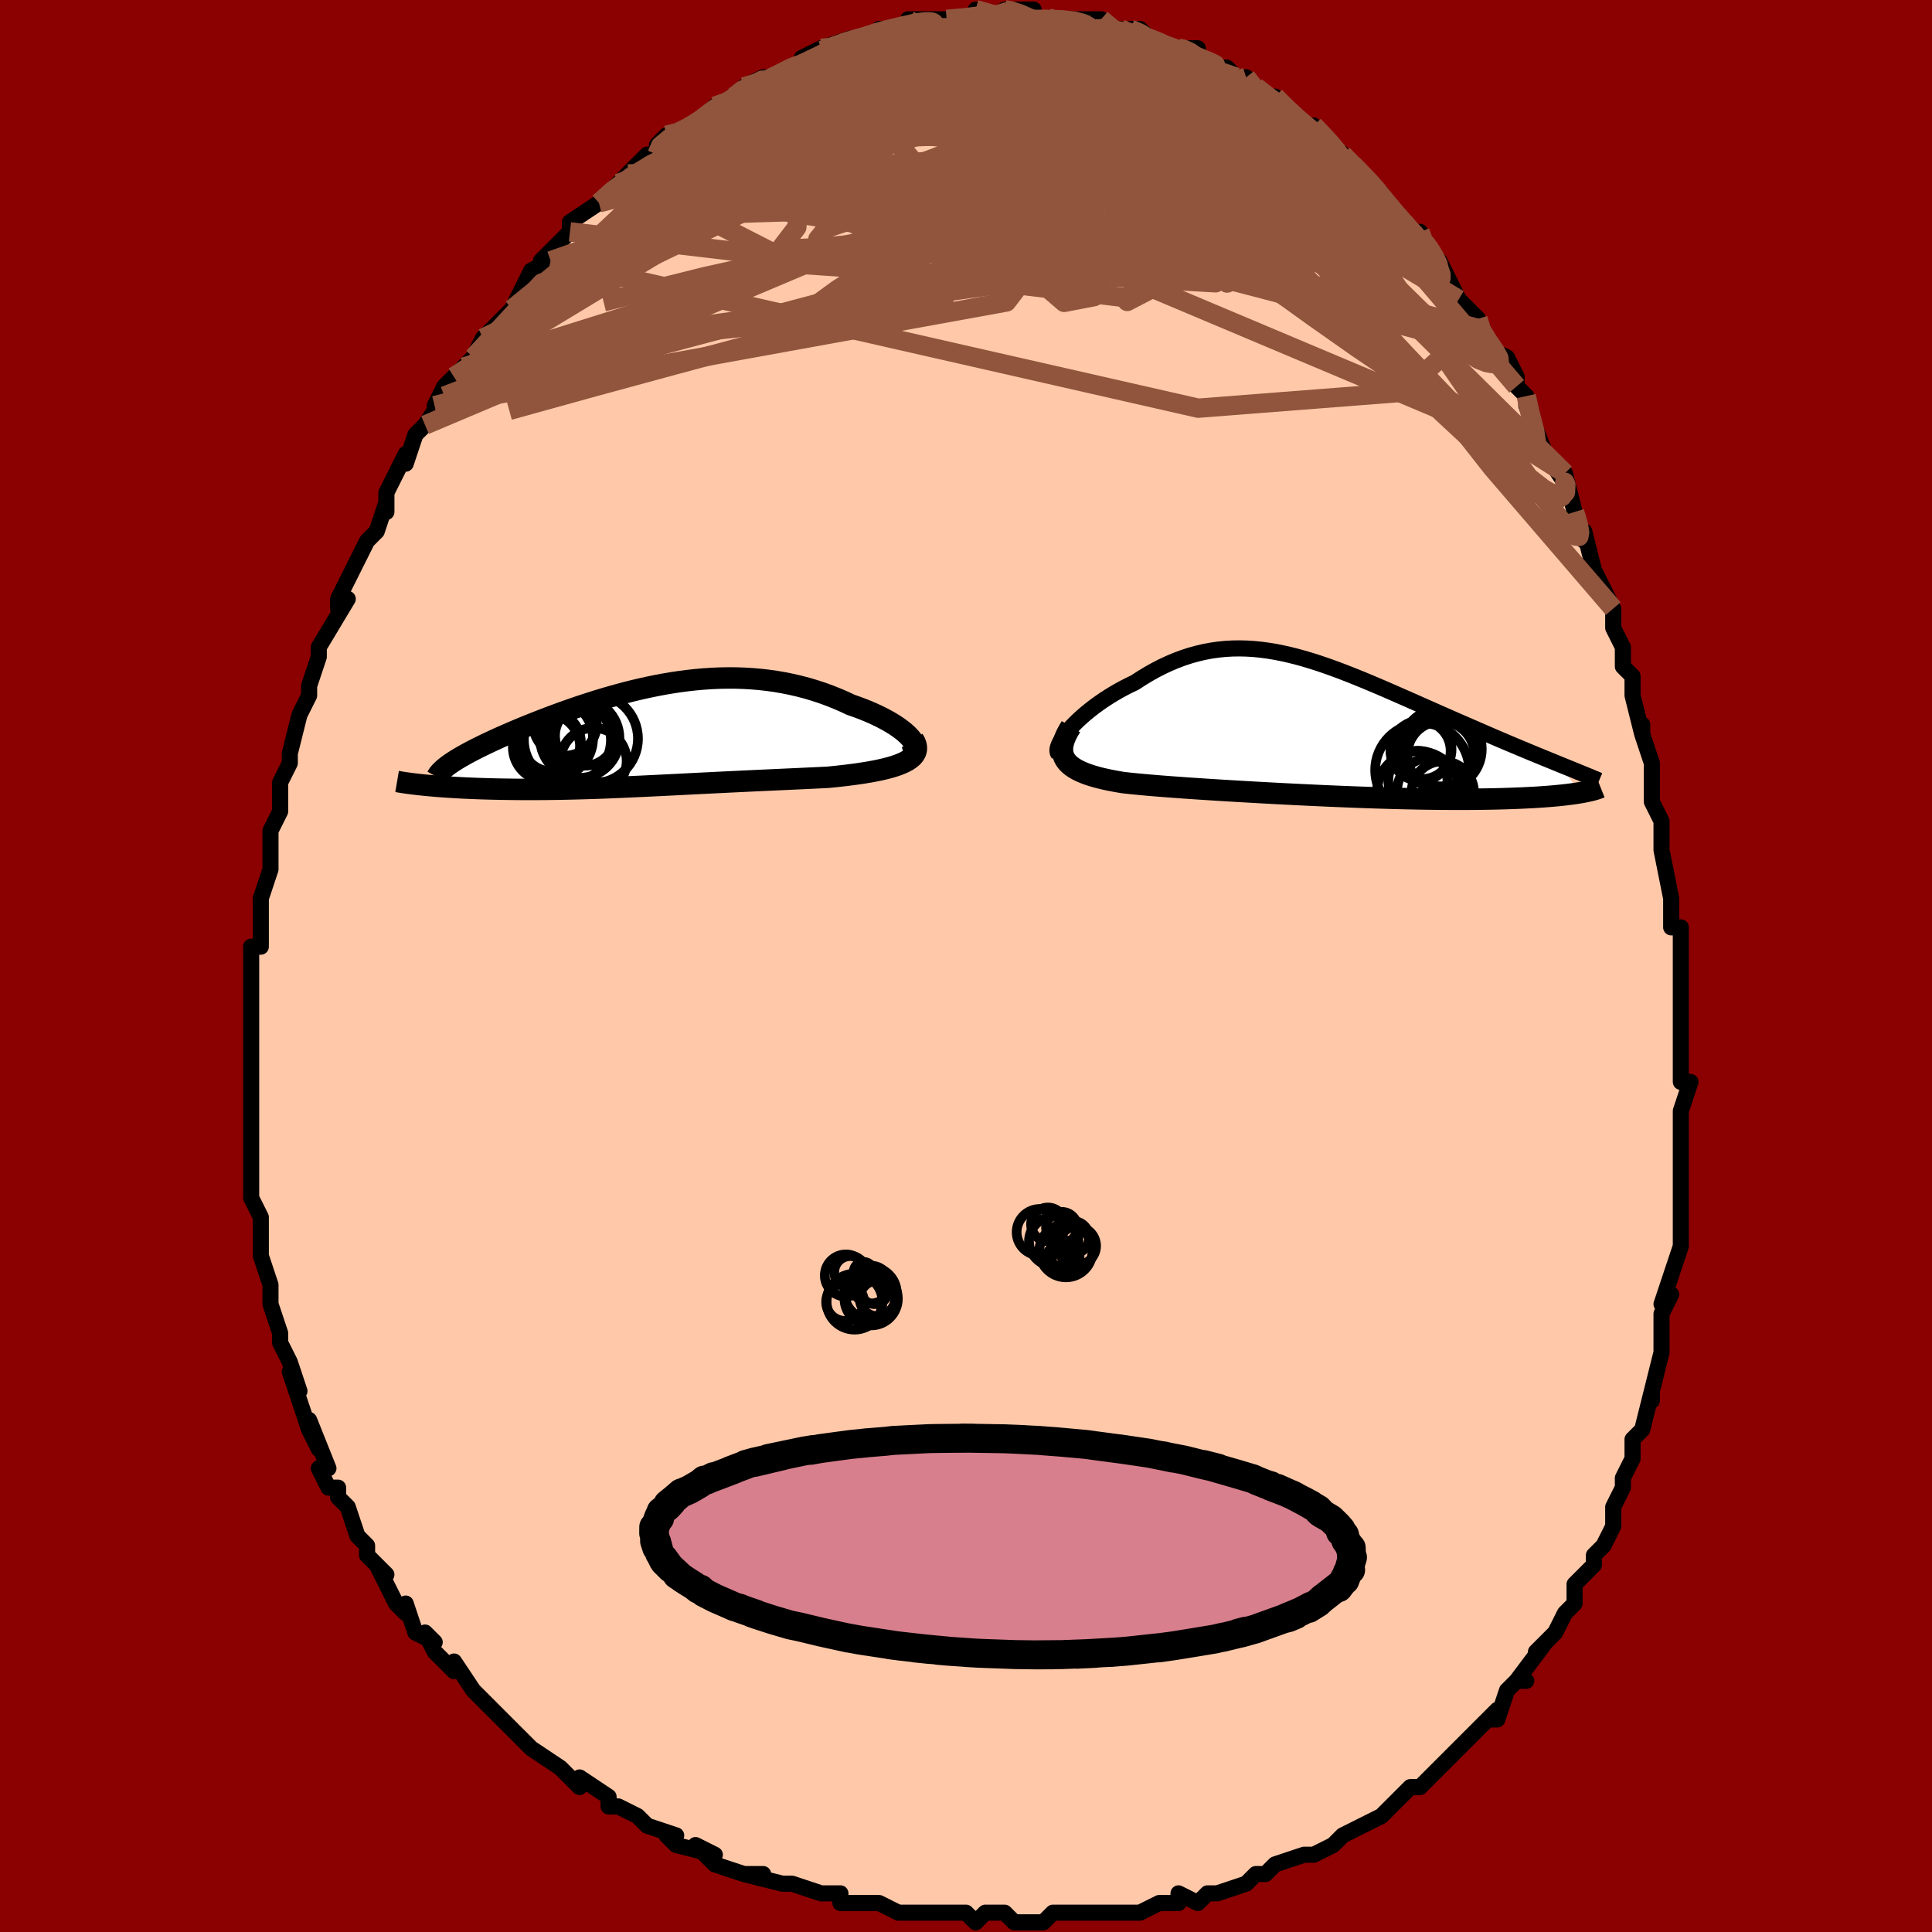 <svg viewBox="-100 -100 200 200" xmlns="http://www.w3.org/2000/svg" width="400" height="400" id="face-svg"><defs><clipPath id="leftEyeClipPath"><polyline points="27.527,0.386,27.325,0.139,27.083,-0.112,26.804,-0.367,26.488,-0.623,26.14,-0.88,25.759,-1.136,25.35,-1.39,24.912,-1.641,24.449,-1.887,23.961,-2.128,23.45,-2.364,22.919,-2.592,22.367,-2.813,21.798,-3.025,21.212,-3.229,20.486,-3.568,19.744,-3.888,18.989,-4.187,18.221,-4.466,17.443,-4.722,16.654,-4.955,15.856,-5.165,15.051,-5.352,14.24,-5.515,13.423,-5.655,12.601,-5.772,11.776,-5.865,10.948,-5.935,10.118,-5.983,9.288,-6.009,8.456,-6.013,7.625,-5.998,6.796,-5.962,5.968,-5.907,5.143,-5.834,4.321,-5.744,3.503,-5.637,2.69,-5.515,1.882,-5.379,1.08,-5.228,0.285,-5.066,-0.503,-4.892,-1.284,-4.708,-2.055,-4.514,-2.818,-4.311,-3.571,-4.101,-4.314,-3.885,-5.046,-3.663,-5.766,-3.436,-6.475,-3.206,-7.171,-2.972,-7.854,-2.736,-8.523,-2.499,-9.178,-2.261,-9.819,-2.024,-10.445,-1.786,-11.055,-1.55,-11.649,-1.316,-12.227,-1.084,-12.788,-0.855,-13.332,-0.628,-13.858,-0.405,-14.367,-0.185,-14.858,0.031,-15.331,0.243,-15.787,0.452,-16.227,0.657,-16.651,0.859,-17.06,1.058,-17.452,1.253,-17.827,1.444,-18.186,1.631,-18.528,1.815,-18.852,1.995,-19.16,2.17,-19.45,2.342,-19.723,2.51,-19.978,2.674,-20.216,2.834,-22.761,5.097,-22.395,5.131,-22.017,5.165,-21.628,5.197,-21.227,5.228,-20.816,5.258,-20.393,5.286,-19.96,5.313,-19.516,5.339,-19.062,5.363,-18.598,5.385,-18.124,5.406,-17.641,5.426,-17.149,5.443,-16.648,5.459,-16.137,5.473,-15.614,5.486,-15.078,5.497,-14.532,5.506,-13.974,5.514,-13.407,5.52,-12.829,5.524,-12.242,5.525,-11.646,5.525,-11.041,5.522,-10.428,5.517,-9.807,5.51,-9.178,5.501,-8.541,5.489,-7.897,5.475,-7.246,5.459,-6.588,5.441,-5.922,5.421,-5.251,5.399,-4.572,5.375,-3.887,5.349,-3.195,5.321,-2.497,5.292,-1.792,5.261,-1.08,5.228,-0.362,5.195,0.364,5.16,1.096,5.125,1.835,5.088,2.581,5.051,3.334,5.013,4.095,4.974,4.862,4.935,5.637,4.896,6.42,4.857,7.209,4.817,8.006,4.778,8.809,4.739,9.62,4.7,10.437,4.661,11.261,4.622,12.09,4.583,12.924,4.545,13.763,4.506,14.606,4.468,15.452,4.429,16.299,4.39,17.147,4.35,17.994,4.31,18.839,4.268,19.488,4.203,20.127,4.135,20.755,4.062,21.37,3.984,21.971,3.902,22.557,3.814,23.124,3.719,23.672,3.619,24.199,3.512,24.702,3.397,25.18,3.274,25.63,3.142,26.049,3.001,26.435,2.85,26.786,2.689"></polyline></clipPath><clipPath id="rightEyeClipPath"><polyline points="-26.234,0.111,-25.926,-0.229,-25.59,-0.574,-25.229,-0.922,-24.843,-1.272,-24.435,-1.621,-24.007,-1.968,-23.558,-2.312,-23.092,-2.65,-22.61,-2.981,-22.112,-3.304,-21.6,-3.618,-21.075,-3.921,-20.538,-4.213,-19.99,-4.493,-19.432,-4.759,-18.729,-5.216,-18.022,-5.645,-17.31,-6.044,-16.594,-6.412,-15.875,-6.748,-15.154,-7.051,-14.43,-7.321,-13.705,-7.558,-12.977,-7.761,-12.249,-7.931,-11.519,-8.068,-10.787,-8.173,-10.054,-8.245,-9.32,-8.287,-8.585,-8.298,-7.848,-8.28,-7.11,-8.234,-6.37,-8.16,-5.629,-8.061,-4.886,-7.938,-4.141,-7.791,-3.396,-7.623,-2.648,-7.434,-1.9,-7.227,-1.15,-7.002,-0.399,-6.762,0.352,-6.506,1.105,-6.238,1.858,-5.959,2.61,-5.669,3.363,-5.37,4.115,-5.065,4.865,-4.753,5.615,-4.436,6.362,-4.116,7.106,-3.793,7.847,-3.469,8.585,-3.145,9.318,-2.821,10.046,-2.499,10.767,-2.18,11.483,-1.863,12.191,-1.55,12.891,-1.242,13.581,-0.939,14.263,-0.64,14.933,-0.348,15.592,-0.061,16.239,0.22,16.873,0.495,17.496,0.765,18.11,1.029,18.715,1.287,19.31,1.54,19.895,1.787,20.47,2.027,21.033,2.263,21.584,2.492,22.124,2.715,22.652,2.932,23.167,3.143,23.669,3.348,24.158,3.548,24.634,3.742,26.626,6.649,26.319,6.698,25.995,6.746,25.653,6.793,25.293,6.838,24.916,6.881,24.521,6.923,24.107,6.963,23.676,7.001,23.226,7.037,22.759,7.071,22.273,7.104,21.769,7.134,21.247,7.161,20.708,7.187,20.149,7.21,19.57,7.232,18.971,7.252,18.352,7.27,17.712,7.285,17.051,7.298,16.37,7.308,15.669,7.315,14.948,7.32,14.207,7.322,13.446,7.32,12.667,7.316,11.869,7.309,11.053,7.299,10.221,7.286,9.372,7.27,8.507,7.251,7.628,7.229,6.735,7.204,5.83,7.177,4.913,7.147,3.985,7.114,3.048,7.079,2.102,7.042,1.15,7.002,0.192,6.961,-0.77,6.917,-1.735,6.871,-2.701,6.824,-3.667,6.776,-4.632,6.726,-5.594,6.674,-6.551,6.622,-7.502,6.568,-8.445,6.514,-9.379,6.459,-10.303,6.403,-11.214,6.346,-12.11,6.289,-12.992,6.231,-13.856,6.173,-14.702,6.113,-15.528,6.053,-16.332,5.992,-17.114,5.93,-17.87,5.867,-18.602,5.802,-19.306,5.736,-19.982,5.667,-20.629,5.596,-21.215,5.498,-21.78,5.394,-22.322,5.283,-22.839,5.166,-23.332,5.041,-23.798,4.908,-24.237,4.766,-24.647,4.614,-25.028,4.453,-25.377,4.281,-25.695,4.097,-25.979,3.902,-26.229,3.693,-26.442,3.47,-26.619,3.232"></polyline></clipPath><filter id="fuzzy"><feTurbulence id="turbulence" baseFrequency="0.05" numOctaves="3" type="noise" result="noise"></feTurbulence><feDisplacementMap in="SourceGraphic" in2="noise" scale="2"></feDisplacementMap></filter><linearGradient id="rainbowGradient" x1="0%" y1="0%" x2="100%" y2="0%"><stop offset="0%" style="stop-color: rgb(220, 208, 186);  stop-opacity: 1"></stop><stop offset="50%" style="stop-color: rgb(44, 34, 43);  stop-opacity: 1"></stop><stop offset="100%" style="stop-color: rgb(80, 68, 68);  stop-opacity: 1"></stop></linearGradient></defs><title>That&#39;s an ugly face</title><desc>CREATED BY XUAN TANG, MORE INFO AT TXSTC55.GITHUB.IO</desc><rect x="-100" y="-100" width="100%" height="100%" opacity="1" fill="rgb(139, 0, 0)"></rect><polyline id="faceContour" points="74,2,74,1,74,3,74,4,74,8,74,10,74,10,74,12,75,12,74,15,74,17,74,19,74,22,74,22,74,23,74,23,74,25,74,27,74,29,73,32,73,32,72,35,73,34,72,36,72,38,72,40,72,40,71,44,71,45,71,44,70,48,69,49,69,51,69,51,68,53,68,54,67,56,67,58,66,60,66,60,65,61,65,62,63,64,63,65,63,66,62,67,61,69,59,71,60,70,57,74,58,74,57,74,56,75,55,78,54,78,55,77,54,78,52,80,51,81,50,82,48,84,48,84,47,85,46,85,45,86,45,86,44,87,43,88,41,89,39,90,38,91,38,91,36,92,36,92,35,92,32,93,31,94,30,94,29,95,29,95,26,96,25,96,24,97,22,96,22,97,20,97,20,97,18,98,16,98,15,98,13,98,12,98,12,98,9,98,9,98,8,99,5,99,4,98,2,98,1,99,0,98,0,98,-2,98,-5,98,-4,98,-7,98,-9,97,-9,97,-13,97,-13,96,-14,96,-15,96,-15,96,-18,95,-18,95,-19,95,-23,94,-21,94,-23,94,-26,93,-28,91,-26,92,-30,91,-31,90,-30,90,-33,89,-34,88,-36,87,-37,87,-37,87,-37,86,-40,84,-40,85,-42,83,-42,83,-45,81,-46,80,-47,79,-49,77,-48,78,-48,78,-50,76,-51,75,-51,75,-53,72,-53,73,-55,71,-56,69,-55,70,-57,69,-58,66,-58,67,-59,66,-61,62,-60,63,-62,61,-62,61,-62,60,-63,59,-64,56,-65,55,-65,54,-66,54,-67,52,-66,52,-68,47,-67,50,-68,48,-69,45,-70,42,-69,44,-70,41,-71,39,-71,38,-72,35,-72,35,-72,35,-72,34,-72,33,-73,30,-73,29,-73,28,-73,27,-73,26,-74,24,-74,22,-74,21,-74,18,-74,16,-74,14,-74,13,-74,13,-74,13,-74,10,-74,10,-74,8,-74,5,-74,4,-74,2,-74,1,-74,-2,-73,-2,-73,-4,-73,-5,-73,-7,-73,-5,-73,-7,-72,-10,-72,-12,-72,-13,-72,-14,-71,-16,-71,-16,-71,-19,-71,-19,-70,-21,-70,-22,-69,-26,-69,-26,-68,-28,-68,-28,-68,-29,-67,-32,-67,-32,-67,-33,-64,-38,-65,-37,-65,-38,-63,-42,-64,-40,-62,-44,-62,-44,-61,-45,-60,-48,-60,-47,-60,-49,-59,-51,-59,-51,-58,-53,-58,-52,-57,-55,-56,-56,-54,-59,-55,-58,-54,-60,-53,-61,-52,-62,-51,-63,-50,-65,-49,-66,-50,-65,-47,-68,-46,-70,-46,-70,-46,-70,-45,-72,-43,-73,-44,-73,-43,-74,-41,-76,-41,-77,-38,-79,-38,-79,-36,-81,-38,-79,-37,-80,-35,-82,-33,-84,-32,-84,-32,-85,-31,-86,-30,-86,-28,-87,-27,-88,-28,-87,-26,-89,-26,-89,-24,-90,-23,-91,-23,-91,-21,-92,-20,-92,-20,-92,-16,-94,-17,-94,-15,-95,-13,-95,-15,-95,-12,-96,-11,-96,-11,-96,-8,-97,-9,-97,-7,-97,-6,-97,-6,-98,-4,-98,-3,-98,-3,-98,-2,-98,1,-98,1,-99,3,-98,4,-99,4,-99,6,-99,5,-99,7,-99,7,-98,9,-98,10,-98,12,-98,14,-98,15,-97,14,-97,16,-97,18,-96,17,-97,18,-97,20,-95,22,-95,22,-95,24,-95,24,-94,26,-93,26,-93,27,-93,28,-92,29,-92,29,-92,30,-91,31,-90,32,-90,33,-89,35,-87,35,-87,36,-87,36,-87,39,-84,39,-84,40,-83,40,-83,43,-80,43,-80,42,-81,44,-78,46,-76,46,-76,48,-74,47,-76,48,-74,49,-73,50,-71,51,-69,51,-69,53,-67,53,-67,53,-66,54,-64,56,-63,57,-61,57,-60,57,-60,58,-59,58,-58,60,-53,60,-53,62,-50,62,-50,62,-51,63,-47,63,-47,64,-44,64,-45,65,-41,66,-39,66,-39,67,-37,67,-36,67,-35,68,-33,68,-31,69,-30,69,-28,70,-24,70,-25,70,-24,71,-21,71,-21,71,-17,71,-17,72,-15,72,-14,72,-12,72,-12,73,-7,73,-6,73,-4,74,-4,74,-2,74,2,74,1" fill="#ffc9a9" stroke="black" stroke-width="1.667" stroke-linejoin="round" filter="url(#fuzzy)"></polyline><g transform="translate(36.906 -24.581)"><polyline id="rightCountour" points="-26.234,0.111,-25.926,-0.229,-25.59,-0.574,-25.229,-0.922,-24.843,-1.272,-24.435,-1.621,-24.007,-1.968,-23.558,-2.312,-23.092,-2.65,-22.61,-2.981,-22.112,-3.304,-21.6,-3.618,-21.075,-3.921,-20.538,-4.213,-19.99,-4.493,-19.432,-4.759,-18.729,-5.216,-18.022,-5.645,-17.31,-6.044,-16.594,-6.412,-15.875,-6.748,-15.154,-7.051,-14.43,-7.321,-13.705,-7.558,-12.977,-7.761,-12.249,-7.931,-11.519,-8.068,-10.787,-8.173,-10.054,-8.245,-9.32,-8.287,-8.585,-8.298,-7.848,-8.28,-7.11,-8.234,-6.37,-8.16,-5.629,-8.061,-4.886,-7.938,-4.141,-7.791,-3.396,-7.623,-2.648,-7.434,-1.9,-7.227,-1.15,-7.002,-0.399,-6.762,0.352,-6.506,1.105,-6.238,1.858,-5.959,2.61,-5.669,3.363,-5.37,4.115,-5.065,4.865,-4.753,5.615,-4.436,6.362,-4.116,7.106,-3.793,7.847,-3.469,8.585,-3.145,9.318,-2.821,10.046,-2.499,10.767,-2.18,11.483,-1.863,12.191,-1.55,12.891,-1.242,13.581,-0.939,14.263,-0.64,14.933,-0.348,15.592,-0.061,16.239,0.22,16.873,0.495,17.496,0.765,18.11,1.029,18.715,1.287,19.31,1.54,19.895,1.787,20.47,2.027,21.033,2.263,21.584,2.492,22.124,2.715,22.652,2.932,23.167,3.143,23.669,3.348,24.158,3.548,24.634,3.742,26.626,6.649,26.319,6.698,25.995,6.746,25.653,6.793,25.293,6.838,24.916,6.881,24.521,6.923,24.107,6.963,23.676,7.001,23.226,7.037,22.759,7.071,22.273,7.104,21.769,7.134,21.247,7.161,20.708,7.187,20.149,7.21,19.57,7.232,18.971,7.252,18.352,7.27,17.712,7.285,17.051,7.298,16.37,7.308,15.669,7.315,14.948,7.32,14.207,7.322,13.446,7.32,12.667,7.316,11.869,7.309,11.053,7.299,10.221,7.286,9.372,7.27,8.507,7.251,7.628,7.229,6.735,7.204,5.83,7.177,4.913,7.147,3.985,7.114,3.048,7.079,2.102,7.042,1.15,7.002,0.192,6.961,-0.77,6.917,-1.735,6.871,-2.701,6.824,-3.667,6.776,-4.632,6.726,-5.594,6.674,-6.551,6.622,-7.502,6.568,-8.445,6.514,-9.379,6.459,-10.303,6.403,-11.214,6.346,-12.11,6.289,-12.992,6.231,-13.856,6.173,-14.702,6.113,-15.528,6.053,-16.332,5.992,-17.114,5.93,-17.87,5.867,-18.602,5.802,-19.306,5.736,-19.982,5.667,-20.629,5.596,-21.215,5.498,-21.78,5.394,-22.322,5.283,-22.839,5.166,-23.332,5.041,-23.798,4.908,-24.237,4.766,-24.647,4.614,-25.028,4.453,-25.377,4.281,-25.695,4.097,-25.979,3.902,-26.229,3.693,-26.442,3.47,-26.619,3.232" fill="white" stroke="white" stroke-width="0" stroke-linejoin="round" filter="url(#fuzzy)"></polyline></g><g transform="translate(-33.126 -23.804)"><polyline id="leftCountour" points="27.527,0.386,27.325,0.139,27.083,-0.112,26.804,-0.367,26.488,-0.623,26.14,-0.88,25.759,-1.136,25.35,-1.39,24.912,-1.641,24.449,-1.887,23.961,-2.128,23.45,-2.364,22.919,-2.592,22.367,-2.813,21.798,-3.025,21.212,-3.229,20.486,-3.568,19.744,-3.888,18.989,-4.187,18.221,-4.466,17.443,-4.722,16.654,-4.955,15.856,-5.165,15.051,-5.352,14.24,-5.515,13.423,-5.655,12.601,-5.772,11.776,-5.865,10.948,-5.935,10.118,-5.983,9.288,-6.009,8.456,-6.013,7.625,-5.998,6.796,-5.962,5.968,-5.907,5.143,-5.834,4.321,-5.744,3.503,-5.637,2.69,-5.515,1.882,-5.379,1.08,-5.228,0.285,-5.066,-0.503,-4.892,-1.284,-4.708,-2.055,-4.514,-2.818,-4.311,-3.571,-4.101,-4.314,-3.885,-5.046,-3.663,-5.766,-3.436,-6.475,-3.206,-7.171,-2.972,-7.854,-2.736,-8.523,-2.499,-9.178,-2.261,-9.819,-2.024,-10.445,-1.786,-11.055,-1.55,-11.649,-1.316,-12.227,-1.084,-12.788,-0.855,-13.332,-0.628,-13.858,-0.405,-14.367,-0.185,-14.858,0.031,-15.331,0.243,-15.787,0.452,-16.227,0.657,-16.651,0.859,-17.06,1.058,-17.452,1.253,-17.827,1.444,-18.186,1.631,-18.528,1.815,-18.852,1.995,-19.16,2.17,-19.45,2.342,-19.723,2.51,-19.978,2.674,-20.216,2.834,-22.761,5.097,-22.395,5.131,-22.017,5.165,-21.628,5.197,-21.227,5.228,-20.816,5.258,-20.393,5.286,-19.96,5.313,-19.516,5.339,-19.062,5.363,-18.598,5.385,-18.124,5.406,-17.641,5.426,-17.149,5.443,-16.648,5.459,-16.137,5.473,-15.614,5.486,-15.078,5.497,-14.532,5.506,-13.974,5.514,-13.407,5.52,-12.829,5.524,-12.242,5.525,-11.646,5.525,-11.041,5.522,-10.428,5.517,-9.807,5.51,-9.178,5.501,-8.541,5.489,-7.897,5.475,-7.246,5.459,-6.588,5.441,-5.922,5.421,-5.251,5.399,-4.572,5.375,-3.887,5.349,-3.195,5.321,-2.497,5.292,-1.792,5.261,-1.08,5.228,-0.362,5.195,0.364,5.16,1.096,5.125,1.835,5.088,2.581,5.051,3.334,5.013,4.095,4.974,4.862,4.935,5.637,4.896,6.42,4.857,7.209,4.817,8.006,4.778,8.809,4.739,9.62,4.7,10.437,4.661,11.261,4.622,12.09,4.583,12.924,4.545,13.763,4.506,14.606,4.468,15.452,4.429,16.299,4.39,17.147,4.35,17.994,4.31,18.839,4.268,19.488,4.203,20.127,4.135,20.755,4.062,21.37,3.984,21.971,3.902,22.557,3.814,23.124,3.719,23.672,3.619,24.199,3.512,24.702,3.397,25.18,3.274,25.63,3.142,26.049,3.001,26.435,2.85,26.786,2.689" fill="white" stroke="white" stroke-width="0" stroke-linejoin="round" filter="url(#fuzzy)"></polyline></g><g transform="translate(36.906 -24.581)"><polyline id="rightUpper" points="-27.306,2.658,-27.4,2.516,-27.441,2.34,-27.434,2.134,-27.381,1.902,-27.285,1.646,-27.147,1.369,-26.971,1.075,-26.758,0.765,-26.512,0.443,-26.234,0.111,-25.926,-0.229,-25.59,-0.574,-25.229,-0.922,-24.843,-1.272,-24.435,-1.621,-24.007,-1.968,-23.558,-2.312,-23.092,-2.65,-22.61,-2.981,-22.112,-3.304,-21.6,-3.618,-21.075,-3.921,-20.538,-4.213,-19.99,-4.493,-19.432,-4.759,-18.729,-5.216,-18.022,-5.645,-17.31,-6.044,-16.594,-6.412,-15.875,-6.748,-15.154,-7.051,-14.43,-7.321,-13.705,-7.558,-12.977,-7.761,-12.249,-7.931,-11.519,-8.068,-10.787,-8.173,-10.054,-8.245,-9.32,-8.287,-8.585,-8.298,-7.848,-8.28,-7.11,-8.234,-6.37,-8.16,-5.629,-8.061,-4.886,-7.938,-4.141,-7.791,-3.396,-7.623,-2.648,-7.434,-1.9,-7.227,-1.15,-7.002,-0.399,-6.762,0.352,-6.506,1.105,-6.238,1.858,-5.959,2.61,-5.669,3.363,-5.37,4.115,-5.065,4.865,-4.753,5.615,-4.436,6.362,-4.116,7.106,-3.793,7.847,-3.469,8.585,-3.145,9.318,-2.821,10.046,-2.499,10.767,-2.18,11.483,-1.863,12.191,-1.55,12.891,-1.242,13.581,-0.939,14.263,-0.64,14.933,-0.348,15.592,-0.061,16.239,0.22,16.873,0.495,17.496,0.765,18.11,1.029,18.715,1.287,19.31,1.54,19.895,1.787,20.47,2.027,21.033,2.263,21.584,2.492,22.124,2.715,22.652,2.932,23.167,3.143,23.669,3.348,24.158,3.548,24.634,3.742,25.096,3.93,25.544,4.112,25.979,4.289,26.399,4.461,26.806,4.628,27.199,4.789,27.578,4.945,27.943,5.097,28.295,5.243,28.634,5.385" fill="none" stroke="black" stroke-width="1.667" stroke-linejoin="round" filter="url(#fuzzy)"></polyline><polyline id="rightLower" points="-26.042,-0.194,-26.313,0.252,-26.532,0.671,-26.701,1.066,-26.823,1.436,-26.897,1.785,-26.927,2.112,-26.912,2.419,-26.855,2.708,-26.757,2.978,-26.619,3.232,-26.442,3.47,-26.229,3.693,-25.979,3.902,-25.695,4.097,-25.377,4.281,-25.028,4.453,-24.647,4.614,-24.237,4.766,-23.798,4.908,-23.332,5.041,-22.839,5.166,-22.322,5.283,-21.78,5.394,-21.215,5.498,-20.629,5.596,-19.982,5.667,-19.306,5.736,-18.602,5.802,-17.87,5.867,-17.114,5.93,-16.332,5.992,-15.528,6.053,-14.702,6.113,-13.856,6.173,-12.992,6.231,-12.11,6.289,-11.214,6.346,-10.303,6.403,-9.379,6.459,-8.445,6.514,-7.502,6.568,-6.551,6.622,-5.594,6.674,-4.632,6.726,-3.667,6.776,-2.701,6.824,-1.735,6.871,-0.77,6.917,0.192,6.961,1.15,7.002,2.102,7.042,3.048,7.079,3.985,7.114,4.913,7.147,5.83,7.177,6.735,7.204,7.628,7.229,8.507,7.251,9.372,7.27,10.221,7.286,11.053,7.299,11.869,7.309,12.667,7.316,13.446,7.32,14.207,7.322,14.948,7.32,15.669,7.315,16.37,7.308,17.051,7.298,17.712,7.285,18.352,7.27,18.971,7.252,19.57,7.232,20.149,7.21,20.708,7.187,21.247,7.161,21.769,7.134,22.273,7.104,22.759,7.071,23.226,7.037,23.676,7.001,24.107,6.963,24.521,6.923,24.916,6.881,25.293,6.838,25.653,6.793,25.995,6.746,26.319,6.698,26.626,6.649,26.915,6.598,27.188,6.546,27.443,6.493,27.683,6.439,27.906,6.384,28.113,6.328,28.304,6.27,28.48,6.212,28.641,6.153,28.788,6.094" fill="none" stroke="black" stroke-width="2.222" stroke-linejoin="round" filter="url(#fuzzy)"></polyline><!--[--><circle r="3.06" cx="9.87" cy="5.356" stroke="black" fill="none" stroke-width="1" filter="url(#fuzzy)" clip-path="url(#rightEyeClipPath)"></circle><circle r="3.432" cx="11.154" cy="6.461" stroke="black" fill="none" stroke-width="1" filter="url(#fuzzy)" clip-path="url(#rightEyeClipPath)"></circle><circle r="3.479" cx="12.257" cy="2.732" stroke="black" fill="none" stroke-width="1" filter="url(#fuzzy)" clip-path="url(#rightEyeClipPath)"></circle><circle r="3.052" cx="10.306" cy="2.178" stroke="black" fill="none" stroke-width="1" filter="url(#fuzzy)" clip-path="url(#rightEyeClipPath)"></circle><circle r="4.288" cx="9.921" cy="6.628" stroke="black" fill="none" stroke-width="1" filter="url(#fuzzy)" clip-path="url(#rightEyeClipPath)"></circle><circle r="3.118" cx="10.147" cy="2.306" stroke="black" fill="none" stroke-width="1" filter="url(#fuzzy)" clip-path="url(#rightEyeClipPath)"></circle><circle r="4.864" cx="10.318" cy="4.306" stroke="black" fill="none" stroke-width="1" filter="url(#fuzzy)" clip-path="url(#rightEyeClipPath)"></circle><circle r="4.191" cx="12.296" cy="2.119" stroke="black" fill="none" stroke-width="1" filter="url(#fuzzy)" clip-path="url(#rightEyeClipPath)"></circle><circle r="3.865" cx="12.191" cy="2.121" stroke="black" fill="none" stroke-width="1" filter="url(#fuzzy)" clip-path="url(#rightEyeClipPath)"></circle><circle r="3.232" cx="12.451" cy="6.614" stroke="black" fill="none" stroke-width="1" filter="url(#fuzzy)" clip-path="url(#rightEyeClipPath)"></circle><!--]--></g><g transform="translate(-33.126 -23.804)"><polyline id="leftUpper" points="26.786,2.2,27.128,2.103,27.402,1.981,27.612,1.837,27.761,1.672,27.851,1.49,27.886,1.292,27.869,1.081,27.801,0.859,27.686,0.626,27.527,0.386,27.325,0.139,27.083,-0.112,26.804,-0.367,26.488,-0.623,26.14,-0.88,25.759,-1.136,25.35,-1.39,24.912,-1.641,24.449,-1.887,23.961,-2.128,23.45,-2.364,22.919,-2.592,22.367,-2.813,21.798,-3.025,21.212,-3.229,20.486,-3.568,19.744,-3.888,18.989,-4.187,18.221,-4.466,17.443,-4.722,16.654,-4.955,15.856,-5.165,15.051,-5.352,14.24,-5.515,13.423,-5.655,12.601,-5.772,11.776,-5.865,10.948,-5.935,10.118,-5.983,9.288,-6.009,8.456,-6.013,7.625,-5.998,6.796,-5.962,5.968,-5.907,5.143,-5.834,4.321,-5.744,3.503,-5.637,2.69,-5.515,1.882,-5.379,1.08,-5.228,0.285,-5.066,-0.503,-4.892,-1.284,-4.708,-2.055,-4.514,-2.818,-4.311,-3.571,-4.101,-4.314,-3.885,-5.046,-3.663,-5.766,-3.436,-6.475,-3.206,-7.171,-2.972,-7.854,-2.736,-8.523,-2.499,-9.178,-2.261,-9.819,-2.024,-10.445,-1.786,-11.055,-1.55,-11.649,-1.316,-12.227,-1.084,-12.788,-0.855,-13.332,-0.628,-13.858,-0.405,-14.367,-0.185,-14.858,0.031,-15.331,0.243,-15.787,0.452,-16.227,0.657,-16.651,0.859,-17.06,1.058,-17.452,1.253,-17.827,1.444,-18.186,1.631,-18.528,1.815,-18.852,1.995,-19.16,2.17,-19.45,2.342,-19.723,2.51,-19.978,2.674,-20.216,2.834,-20.436,2.99,-20.639,3.143,-20.825,3.291,-20.993,3.436,-21.145,3.577,-21.279,3.715,-21.398,3.849,-21.499,3.98,-21.585,4.107,-21.655,4.231" fill="none" stroke="black" stroke-width="2.222" stroke-linejoin="round" filter="url(#fuzzy)"></polyline><polyline id="leftLower" points="27.661,0.323,27.841,0.634,27.951,0.927,27.995,1.201,27.978,1.458,27.904,1.698,27.775,1.924,27.596,2.135,27.369,2.332,27.098,2.517,26.786,2.689,26.435,2.85,26.049,3.001,25.63,3.142,25.18,3.274,24.702,3.397,24.199,3.512,23.672,3.619,23.124,3.719,22.557,3.814,21.971,3.902,21.37,3.984,20.755,4.062,20.127,4.135,19.488,4.203,18.839,4.268,17.994,4.31,17.147,4.35,16.299,4.39,15.452,4.429,14.606,4.468,13.763,4.506,12.924,4.545,12.09,4.583,11.261,4.622,10.437,4.661,9.62,4.7,8.809,4.739,8.006,4.778,7.209,4.817,6.42,4.857,5.637,4.896,4.862,4.935,4.095,4.974,3.334,5.013,2.581,5.051,1.835,5.088,1.096,5.125,0.364,5.16,-0.362,5.195,-1.08,5.228,-1.792,5.261,-2.497,5.292,-3.195,5.321,-3.887,5.349,-4.572,5.375,-5.251,5.399,-5.922,5.421,-6.588,5.441,-7.246,5.459,-7.897,5.475,-8.541,5.489,-9.178,5.501,-9.807,5.51,-10.428,5.517,-11.041,5.522,-11.646,5.525,-12.242,5.525,-12.829,5.524,-13.407,5.52,-13.974,5.514,-14.532,5.506,-15.078,5.497,-15.614,5.486,-16.137,5.473,-16.648,5.459,-17.149,5.443,-17.641,5.426,-18.124,5.406,-18.598,5.385,-19.062,5.363,-19.516,5.339,-19.96,5.313,-20.393,5.286,-20.816,5.258,-21.227,5.228,-21.628,5.197,-22.017,5.165,-22.395,5.131,-22.761,5.097,-23.115,5.061,-23.457,5.025,-23.787,4.987,-24.106,4.949,-24.412,4.91,-24.707,4.87,-24.989,4.829,-25.26,4.788,-25.52,4.745,-25.768,4.703" fill="none" stroke="black" stroke-width="2.222" stroke-linejoin="round" filter="url(#fuzzy)"></polyline><!--[--><circle r="4.046" cx="-9.528" cy="0.242" stroke="black" fill="none" stroke-width="1" filter="url(#fuzzy)" clip-path="url(#leftEyeClipPath)"></circle><circle r="3.482" cx="-10.302" cy="1.163" stroke="black" fill="none" stroke-width="1" filter="url(#fuzzy)" clip-path="url(#leftEyeClipPath)"></circle><circle r="4.506" cx="-8.136" cy="0.4" stroke="black" fill="none" stroke-width="1" filter="url(#fuzzy)" clip-path="url(#leftEyeClipPath)"></circle><circle r="3.103" cx="-6.317" cy="-0.038" stroke="black" fill="none" stroke-width="1" filter="url(#fuzzy)" clip-path="url(#leftEyeClipPath)"></circle><circle r="3.162" cx="-8.362" cy="-1.032" stroke="black" fill="none" stroke-width="1" filter="url(#fuzzy)" clip-path="url(#leftEyeClipPath)"></circle><circle r="3.293" cx="-8.386" cy="-1.259" stroke="black" fill="none" stroke-width="1" filter="url(#fuzzy)" clip-path="url(#leftEyeClipPath)"></circle><circle r="3.053" cx="-9.801" cy="0.591" stroke="black" fill="none" stroke-width="1" filter="url(#fuzzy)" clip-path="url(#leftEyeClipPath)"></circle><circle r="4.107" cx="-6.858" cy="0.216" stroke="black" fill="none" stroke-width="1" filter="url(#fuzzy)" clip-path="url(#leftEyeClipPath)"></circle><circle r="4.621" cx="-5.453" cy="0.271" stroke="black" fill="none" stroke-width="1" filter="url(#fuzzy)" clip-path="url(#leftEyeClipPath)"></circle><circle r="3.422" cx="-5.423" cy="2.578" stroke="black" fill="none" stroke-width="1" filter="url(#fuzzy)" clip-path="url(#leftEyeClipPath)"></circle><!--]--></g><g id="hairs"><!--[--><polyline points="-15,-95,-13.987,-95.075,-13.249,-95.336,-12.247,-95.678,-11.109,-96.026,-9.984,-96.357,-8.953,-96.653,-8.059,-96.903,-7.326,-97.099,-6.774,-97.242,-6.427,-97.325,-6.32,-97.332,-6.495,-97.244,-6.99,-97.051,-7.831,-96.761,-9.025,-96.384,-10.545,-95.926,-12.351,-95.423" fill="none" stroke="rgb(145, 85, 61)" stroke-width="2" stroke-linejoin="round" filter="url(#fuzzy)"></polyline><polyline points="1,-99,2.679,-98.527,4.185,-98.343,5.769,-98.024,7.528,-97.49,9.502,-96.761,11.722,-95.883,14.194,-94.908,16.881,-93.891,19.693,-92.876,22.509,-91.888,25.203,-90.936,27.663,-90.047,29.824,-89.278,31.712,-88.652,33.452,-87.998" fill="none" stroke="rgb(145, 85, 61)" stroke-width="2" stroke-linejoin="round" filter="url(#fuzzy)"></polyline><polyline points="17,-97,18.117,-96.508,19.152,-95.805,19.74,-95.258,19.794,-94.802,19.327,-94.33,18.348,-93.8,16.847,-93.221,14.806,-92.614,12.202,-91.981,9.023,-91.311,5.259,-90.593,0.898,-89.819,-4.098,-88.984,-9.816,-88.086,-16.37,-87.137,-23.798,-86.153" fill="none" stroke="rgb(145, 85, 61)" stroke-width="2" stroke-linejoin="round" filter="url(#fuzzy)"></polyline><polyline points="63,-47,63.184,-46.41,63.414,-45.577,63.522,-44.877,63.447,-44.459,63.112,-44.504,62.445,-45.137,61.4,-46.4,59.959,-48.284,58.115,-50.786,55.86,-53.925,53.183,-57.731,50.074,-62.234,46.507,-67.5,42.387,-73.72,37.55,-81.219" fill="none" stroke="rgb(145, 85, 61)" stroke-width="2" stroke-linejoin="round" filter="url(#fuzzy)"></polyline><polyline points="15,-97,15.003,-96.941,15.868,-96.789,16.783,-96.637,17.614,-96.465,18.412,-96.231,19.172,-95.961,19.805,-95.714,20.199,-95.54,20.259,-95.448,19.914,-95.436,19.109,-95.511,17.819,-95.701,16.058,-96.041,13.869,-96.567,11.309,-97.291,8.492,-98.151" fill="none" stroke="rgb(145, 85, 61)" stroke-width="2" stroke-linejoin="round" filter="url(#fuzzy)"></polyline><polyline points="7,-98,8.63,-97.994,10.027,-97.946,11.229,-97.806,12.12,-97.572,12.673,-97.28,12.931,-96.963,12.942,-96.634,12.736,-96.28,12.325,-95.88,11.707,-95.419,10.866,-94.892,9.763,-94.304,8.352,-93.66,6.595,-92.962,4.468,-92.214,1.961,-91.428,-0.934,-90.616,-4.236,-89.788,-7.982,-88.935,-12.197,-88.033,-16.861,-87.053,-21.886,-85.976,-27.196,-84.855" fill="none" stroke="rgb(145, 85, 61)" stroke-width="2" stroke-linejoin="round" filter="url(#fuzzy)"></polyline><polyline points="62,-50,62.099,-49.82,62.057,-49.041,61.69,-48.621,60.951,-48.734,59.806,-49.388,58.202,-50.626,56.067,-52.539,53.319,-55.219,49.894,-58.718,45.768,-63.044,40.971,-68.17,35.556,-74.062,29.484,-80.741,22.455,-88.367" fill="none" stroke="rgb(145, 85, 61)" stroke-width="2" stroke-linejoin="round" filter="url(#fuzzy)"></polyline><polyline points="-20,-92,-19.169,-92.426,-18.12,-92.972,-17.514,-93.205,-17.394,-93.045,-17.735,-92.51,-18.505,-91.63,-19.688,-90.41,-21.302,-88.836,-23.403,-86.876,-26.074,-84.477,-29.417,-81.559,-33.523,-78.049,-38.391,-74.009,-43.871,-69.687" fill="none" stroke="rgb(145, 85, 61)" stroke-width="2" stroke-linejoin="round" filter="url(#fuzzy)"></polyline><polyline points="15,-97,14.9,-96.944,15.454,-96.787,15.863,-96.609,15.994,-96.374,15.886,-96.031,15.523,-95.587,14.814,-95.08,13.662,-94.542,12.001,-93.974,9.801,-93.369,7.046,-92.721,3.721,-92.028,-0.191,-91.285,-4.696,-90.483,-9.773,-89.628,-15.355,-88.764,-21.353,-87.956" fill="none" stroke="rgb(145, 85, 61)" stroke-width="2" stroke-linejoin="round" filter="url(#fuzzy)"></polyline><polyline points="62,-50,61.984,-50.079,61.98,-49.73,61.906,-49.123,61.676,-48.594,61.245,-48.304,60.575,-48.313,59.623,-48.673,58.338,-49.447,56.674,-50.691,54.607,-52.423,52.135,-54.631,49.271,-57.291,46.02,-60.398,42.374,-63.98,38.304,-68.09,33.751,-72.792,28.606,-78.146,22.725,-84.178,16.076,-90.839" fill="none" stroke="rgb(145, 85, 61)" stroke-width="2" stroke-linejoin="round" filter="url(#fuzzy)"></polyline><polyline points="-32,-84,-31.473,-84.837,-30.14,-85.405,-28.297,-85.789,-26.167,-86.051,-23.842,-86.22,-21.308,-86.328,-18.524,-86.401,-15.471,-86.449,-12.163,-86.465,-8.63,-86.434,-4.899,-86.335,-0.992,-86.156,3.066,-85.905,7.231,-85.606,11.446,-85.299,15.652,-85.014,19.819,-84.745,23.96,-84.446,28.095,-84.077,32.166,-83.698,36.024,-83.464" fill="none" stroke="rgb(145, 85, 61)" stroke-width="2" stroke-linejoin="round" filter="url(#fuzzy)"></polyline><polyline points="-24,-90,-22.921,-90.55,-21.17,-90.651,-18.679,-90.472,-15.534,-90.081,-11.827,-89.531,-7.662,-88.832,-3.141,-87.959,1.668,-86.881,6.743,-85.584,12.09,-84.084,17.71,-82.42,23.575,-80.658,29.622,-78.888,35.764,-77.216,41.898,-75.674" fill="none" stroke="rgb(145, 85, 61)" stroke-width="2" stroke-linejoin="round" filter="url(#fuzzy)"></polyline><polyline points="-20,-92,-18.85,-92.446,-16.863,-93.072,-14.668,-93.498,-12.298,-93.695,-9.729,-93.721,-6.937,-93.642,-3.907,-93.5,-0.664,-93.318,2.74,-93.104,6.246,-92.849,9.808,-92.543,13.389,-92.201,16.939,-91.875,20.398,-91.62,23.732,-91.416,26.947,-91.163" fill="none" stroke="rgb(145, 85, 61)" stroke-width="2" stroke-linejoin="round" filter="url(#fuzzy)"></polyline><polyline points="30,-91,30.851,-90.26,31.506,-89.518,31.896,-88.643,31.932,-87.736,31.596,-86.83,30.914,-85.88,29.902,-84.839,28.55,-83.69,26.828,-82.445,24.701,-81.124,22.14,-79.736,19.122,-78.278,15.634,-76.743,11.676,-75.124,7.244,-73.422,2.323,-71.654,-3.12,-69.842,-9.118,-68.004,-15.679,-66.136,-22.77,-64.204,-30.347,-62.165,-38.449,-59.962,-47.283,-57.516" fill="none" stroke="rgb(145, 85, 61)" stroke-width="2" stroke-linejoin="round" filter="url(#fuzzy)"></polyline><polyline points="-8,-97,-7.922,-96.98,-6.785,-96.991,-5.261,-97.061,-3.519,-97.128,-1.607,-97.134,0.45,-97.063,2.639,-96.933,4.939,-96.773,7.299,-96.604,9.637,-96.437,11.863,-96.284,13.904,-96.156,15.713,-96.055,17.27,-95.95,18.576,-95.769,19.603,-95.444" fill="none" stroke="rgb(145, 85, 61)" stroke-width="2" stroke-linejoin="round" filter="url(#fuzzy)"></polyline><polyline points="-27,-88,-27.024,-87.912,-26.135,-88.557,-24.908,-89.362,-23.536,-90.182,-22.112,-90.968,-20.673,-91.698,-19.238,-92.375,-17.829,-93.014,-16.492,-93.627,-15.292,-94.201,-14.308,-94.698,-13.611,-95.073,-13.24,-95.299,-13.187,-95.373,-13.406,-95.313,-13.901,-95.13,-14.935,-94.775" fill="none" stroke="rgb(145, 85, 61)" stroke-width="2" stroke-linejoin="round" filter="url(#fuzzy)"></polyline><polyline points="-24,-90,-23.117,-90.689,-21.97,-91.17,-20.484,-91.61,-18.735,-92.076,-16.794,-92.588,-14.734,-93.12,-12.623,-93.627,-10.505,-94.076,-8.396,-94.458,-6.292,-94.789,-4.192,-95.088,-2.106,-95.368,-0.067,-95.637,1.887,-95.895,3.721,-96.146,5.42,-96.389,6.99,-96.619,8.445,-96.819,9.78,-96.972,10.965,-97.085,12.015,-97.202,13.071,-97.418" fill="none" stroke="rgb(145, 85, 61)" stroke-width="2" stroke-linejoin="round" filter="url(#fuzzy)"></polyline><polyline points="-11,-96,-9.216,-96.628,-8.222,-96.91,-7.33,-97.112,-6.469,-97.317,-5.662,-97.51,-4.94,-97.654,-4.327,-97.731,-3.838,-97.743,-3.495,-97.703,-3.338,-97.619,-3.424,-97.486,-3.816,-97.288,-4.576,-97.002,-5.754,-96.593,-7.391,-96.024,-9.507,-95.269,-12.095,-94.347,-15.121,-93.334,-18.622,-92.292" fill="none" stroke="rgb(145, 85, 61)" stroke-width="2" stroke-linejoin="round" filter="url(#fuzzy)"></polyline><polyline points="-28,-87,-27.345,-87.524,-26.496,-87.962,-25.172,-88.566,-23.457,-89.264,-21.467,-89.981,-19.284,-90.677,-16.956,-91.339,-14.511,-91.976,-11.979,-92.608,-9.4,-93.254,-6.823,-93.909,-4.292,-94.546,-1.843,-95.129,0.499,-95.637,2.727,-96.082,4.844,-96.502,6.826,-96.933,8.531,-97.379,9.672,-97.78" fill="none" stroke="rgb(145, 85, 61)" stroke-width="2" stroke-linejoin="round" filter="url(#fuzzy)"></polyline><polyline points="39,-84,39.321,-83.67,40.053,-82.911,41.002,-81.912,41.98,-80.847,42.895,-79.802,43.759,-78.784,44.592,-77.804,45.37,-76.917,46.023,-76.2,46.48,-75.71,46.7,-75.465,46.677,-75.455,46.431,-75.664,45.98,-76.098,45.302,-76.812,44.314,-77.913,42.914,-79.511,41.118,-81.576" fill="none" stroke="rgb(145, 85, 61)" stroke-width="2" stroke-linejoin="round" filter="url(#fuzzy)"></polyline><polyline points="29,-92,29.713,-91.085,29.968,-90.24,29.752,-89.348,28.996,-88.364,27.601,-87.321,25.508,-86.227,22.707,-85.04,19.209,-83.705,15.005,-82.213,10.063,-80.593,4.34,-78.885,-2.192,-77.112,-9.553,-75.289,-17.785,-73.416,-27.008,-71.376,-37.519,-68.756" fill="none" stroke="rgb(145, 85, 61)" stroke-width="2" stroke-linejoin="round" filter="url(#fuzzy)"></polyline><polyline points="-11,-96,-9.293,-96.594,-8.526,-96.768,-8.013,-96.776,-7.689,-96.69,-7.588,-96.478,-7.737,-96.098,-8.146,-95.533,-8.82,-94.789,-9.785,-93.867,-11.106,-92.744,-12.871,-91.378,-15.159,-89.726,-18.008,-87.769,-21.41,-85.51,-25.335,-82.966,-29.776,-80.134,-34.767,-76.959,-40.286,-73.433" fill="none" stroke="rgb(145, 85, 61)" stroke-width="2" stroke-linejoin="round" filter="url(#fuzzy)"></polyline><polyline points="-13,-95,-13.434,-95.248,-12.617,-95.601,-11.634,-95.896,-10.74,-96.133,-9.987,-96.311,-9.387,-96.42,-8.94,-96.454,-8.648,-96.409,-8.515,-96.276,-8.548,-96.044,-8.757,-95.705,-9.158,-95.259,-9.773,-94.703,-10.639,-94.032,-11.799,-93.231,-13.306,-92.271,-15.213,-91.118,-17.554,-89.744,-20.319,-88.15,-23.427,-86.392,-26.746,-84.578,-30.201,-82.784,-33.93,-80.918" fill="none" stroke="rgb(145, 85, 61)" stroke-width="2" stroke-linejoin="round" filter="url(#fuzzy)"></polyline><polyline points="3,-98,3.685,-98.6,4.148,-98.757,4.452,-98.665,4.615,-98.384,4.674,-97.951,4.635,-97.399,4.461,-96.747,4.076,-95.998,3.394,-95.142,2.34,-94.172,0.865,-93.088,-1.058,-91.882,-3.448,-90.534,-6.313,-89.007,-9.654,-87.264,-13.451,-85.286,-17.677,-83.092,-22.331,-80.732,-27.468,-78.242,-33.187,-75.582,-39.489,-72.702" fill="none" stroke="rgb(145, 85, 61)" stroke-width="2" stroke-linejoin="round" filter="url(#fuzzy)"></polyline><polyline points="15,-97,15.044,-96.92,16.025,-96.703,17.145,-96.448,18.274,-96.141,19.465,-95.753,20.716,-95.31,21.957,-94.864,23.1,-94.447,24.083,-94.069,24.866,-93.738,25.427,-93.476,25.749,-93.319,25.812,-93.298,25.588,-93.425,25.044,-93.678,24.133,-94.025,22.781,-94.48,20.821,-95.253" fill="none" stroke="rgb(145, 85, 61)" stroke-width="2" stroke-linejoin="round" filter="url(#fuzzy)"></polyline><polyline points="4,-99,4.58,-98.892,5.612,-98.558,6.899,-97.982,8.497,-97.185,10.432,-96.223,12.668,-95.143,15.118,-93.974,17.672,-92.728,20.234,-91.41,22.746,-90.034,25.199,-88.619,27.607,-87.186,29.982,-85.758,32.326,-84.361,34.628,-83.023,36.872,-81.775,39.033,-80.625,41.091,-79.52,43.057,-78.315,44.888,-76.91" fill="none" stroke="rgb(145, 85, 61)" stroke-width="2" stroke-linejoin="round" filter="url(#fuzzy)"></polyline><polyline points="-38,-79,-36.578,-80.265,-34.651,-81.702,-32.616,-82.956,-30.562,-83.984,-28.425,-84.852,-26.135,-85.628,-23.679,-86.355,-21.085,-87.058,-18.383,-87.752,-15.586,-88.448,-12.686,-89.151,-9.68,-89.858,-6.583,-90.557,-3.425,-91.237,-0.248,-91.893,2.911,-92.532,6.016,-93.163,9.026,-93.783,11.878,-94.372,14.457,-94.93,16.567,-95.616" fill="none" stroke="rgb(145, 85, 61)" stroke-width="2" stroke-linejoin="round" filter="url(#fuzzy)"></polyline><polyline points="36,-87,36.702,-86.277,37.67,-85.236,38.368,-84.405,38.799,-83.766,38.998,-83.265,38.94,-82.891,38.59,-82.648,37.937,-82.533,36.979,-82.563,35.699,-82.787,34.067,-83.264,32.05,-84.024,29.632,-85.045,26.809,-86.262,23.569,-87.625,19.865,-89.139,15.613,-90.879,10.72,-92.928,5.051,-95.288" fill="none" stroke="rgb(145, 85, 61)" stroke-width="2" stroke-linejoin="round" filter="url(#fuzzy)"></polyline><polyline points="-31,-86,-29.834,-86.297,-28.773,-86.792,-28.032,-87.231,-27.483,-87.615,-27.004,-87.966,-26.571,-88.257,-26.228,-88.429,-26.034,-88.422,-26.031,-88.197,-26.237,-87.742,-26.66,-87.067,-27.321,-86.181,-28.254,-85.078,-29.507,-83.73,-31.129,-82.089,-33.165,-80.103,-35.66,-77.718,-38.652,-74.9,-42.109,-71.722,-45.877,-68.425" fill="none" stroke="rgb(145, 85, 61)" stroke-width="2" stroke-linejoin="round" filter="url(#fuzzy)"></polyline><polyline points="-26,-89,-25.234,-89.28,-23.65,-89.785,-21.681,-90.242,-19.38,-90.593,-16.743,-90.864,-13.786,-91.105,-10.562,-91.348,-7.142,-91.59,-3.601,-91.797,0.005,-91.935,3.635,-91.997,7.268,-92.016,10.892,-92.035,14.496,-92.073,18.071,-92.129,21.614,-92.195,25.17,-92.237" fill="none" stroke="rgb(145, 85, 61)" stroke-width="2" stroke-linejoin="round" filter="url(#fuzzy)"></polyline><polyline points="48,-74,47.668,-74.695,48.005,-74.132,48.506,-73.196,48.928,-72.287,49.167,-71.605,49.179,-71.228,48.945,-71.152,48.463,-71.344,47.735,-71.774,46.747,-72.448,45.458,-73.411,43.802,-74.732,41.716,-76.473,39.166,-78.653,36.151,-81.233,32.665,-84.155,28.63,-87.466,23.832,-91.505" fill="none" stroke="rgb(145, 85, 61)" stroke-width="2" stroke-linejoin="round" filter="url(#fuzzy)"></polyline><polyline points="53,-67,53.347,-65.845,54.094,-64.642,54.782,-63.639,55.163,-62.941,55.202,-62.547,54.964,-62.379,54.521,-62.353,53.903,-62.46,53.088,-62.777,52.02,-63.428,50.631,-64.525,48.868,-66.116,46.701,-68.194,44.121,-70.726,41.124,-73.694,37.697,-77.103,33.805,-80.965,29.363,-85.328,24.185,-90.434" fill="none" stroke="rgb(145, 85, 61)" stroke-width="2" stroke-linejoin="round" filter="url(#fuzzy)"></polyline><polyline points="-2,-98,-0.024,-98.175,1.118,-98.319,1.901,-98.36,2.391,-98.313,2.605,-98.149,2.576,-97.835,2.347,-97.355,1.956,-96.72,1.422,-95.958,0.729,-95.088,-0.18,-94.112,-1.387,-93.008,-2.976,-91.749,-5.001,-90.314,-7.475,-88.705,-10.377,-86.937,-13.674,-85.028,-17.343,-82.979,-21.373,-80.779,-25.763,-78.415,-30.55,-75.873,-35.88,-73.06,-42.127,-69.631" fill="none" stroke="rgb(145, 85, 61)" stroke-width="2" stroke-linejoin="round" filter="url(#fuzzy)"></polyline><polyline points="-28,-87,-27.499,-87.502,-27.107,-87.87,-26.545,-88.333,-25.898,-88.801,-25.271,-89.183,-24.729,-89.425,-24.297,-89.508,-23.983,-89.435,-23.8,-89.215,-23.779,-88.845,-23.962,-88.306,-24.4,-87.56,-25.138,-86.57,-26.199,-85.309,-27.588,-83.767,-29.298,-81.946,-31.331,-79.843,-33.708,-77.449,-36.456,-74.754,-39.586,-71.753,-43.068,-68.461,-46.843,-64.903,-50.954,-61.009" fill="none" stroke="rgb(145, 85, 61)" stroke-width="2" stroke-linejoin="round" filter="url(#fuzzy)"></polyline><polyline points="30,-91,31.028,-90.202,32.219,-89.301,33.512,-88.189,34.815,-87.002,36.105,-85.809,37.405,-84.593,38.734,-83.317,40.082,-81.975,41.417,-80.598,42.701,-79.233,43.897,-77.925,44.984,-76.708,45.952,-75.598,46.808,-74.601,47.557,-73.728,48.183,-73.022,48.643,-72.557,48.883,-72.417,48.867,-72.644,48.61,-73.196,48.195,-73.918,47.824,-74.478" fill="none" stroke="rgb(145, 85, 61)" stroke-width="2" stroke-linejoin="round" filter="url(#fuzzy)"></polyline><polyline points="58,-59,58.392,-57.229,58.877,-55.375,59.048,-54.199,58.768,-53.728,58.001,-53.807,56.765,-54.276,55.099,-55.047,53.03,-56.109,50.56,-57.496,47.668,-59.249,44.312,-61.414,40.428,-64.047,35.947,-67.198,30.807,-70.899,24.977,-75.154,18.487,-79.958,11.451,-85.331,4.007,-91.321" fill="none" stroke="rgb(145, 85, 61)" stroke-width="2" stroke-linejoin="round" filter="url(#fuzzy)"></polyline><polyline points="-23,-91,-21.206,-91.551,-19.246,-91.723,-16.826,-91.805,-13.971,-91.795,-10.789,-91.615,-7.353,-91.235,-3.683,-90.675,0.229,-89.976,4.402,-89.161,8.835,-88.224,13.492,-87.151,18.296,-85.957,23.144,-84.715,27.934,-83.562,32.616,-82.622,37.358,-81.775" fill="none" stroke="rgb(145, 85, 61)" stroke-width="2" stroke-linejoin="round" filter="url(#fuzzy)"></polyline><polyline points="-32,-84,-31.604,-84.913,-30.658,-85.698,-29.461,-86.418,-28.245,-87.114,-27.115,-87.799,-26.065,-88.484,-25.06,-89.17,-24.092,-89.835,-23.193,-90.439,-22.411,-90.945,-21.786,-91.326,-21.344,-91.578,-21.103,-91.701,-21.089,-91.69,-21.348,-91.521,-21.941,-91.147,-22.918,-90.519,-24.273,-89.622,-25.862,-88.57" fill="none" stroke="rgb(145, 85, 61)" stroke-width="2" stroke-linejoin="round" filter="url(#fuzzy)"></polyline><polyline points="32,-90,33.178,-88.827,34.337,-87.75,35.393,-86.859,36.463,-85.965,37.595,-84.962,38.763,-83.857,39.922,-82.705,41.033,-81.562,42.072,-80.467,43.02,-79.447,43.871,-78.518,44.625,-77.689,45.283,-76.971,45.831,-76.382,46.237,-75.956,46.454,-75.732,46.444,-75.742,46.195,-75.999,45.728,-76.493,45.084,-77.202,44.268,-78.13,43.174,-79.384,41.628,-81.132" fill="none" stroke="rgb(145, 85, 61)" stroke-width="2" stroke-linejoin="round" filter="url(#fuzzy)"></polyline><polyline points="1,-99,2.715,-98.474,4.321,-98.145,6.064,-97.605,8.051,-96.766,10.338,-95.634,12.957,-94.252,15.9,-92.692,19.121,-91.037,22.539,-89.354,26.046,-87.675,29.535,-85.985,32.94,-84.226,36.268,-82.328,39.561,-80.271,42.786,-78.164" fill="none" stroke="rgb(145, 85, 61)" stroke-width="2" stroke-linejoin="round" filter="url(#fuzzy)"></polyline><polyline points="-15,-95,-13.924,-95.037,-12.987,-95.189,-11.645,-95.363,-10.013,-95.498,-8.219,-95.579,-6.332,-95.608,-4.38,-95.593,-2.374,-95.544,-0.321,-95.469,1.771,-95.369,3.893,-95.241,6.035,-95.086,8.185,-94.915,10.321,-94.75,12.413,-94.609,14.425,-94.499,16.322,-94.412,18.084,-94.328,19.702,-94.224,21.172,-94.08,22.483,-93.894,23.639,-93.674,24.717,-93.395" fill="none" stroke="rgb(145, 85, 61)" stroke-width="2" stroke-linejoin="round" filter="url(#fuzzy)"></polyline><polyline points="22,-95,22.475,-94.921,23.204,-94.596,23.824,-94.14,24.255,-93.695,24.474,-93.314,24.472,-92.988,24.242,-92.686,23.781,-92.378,23.088,-92.04,22.159,-91.657,20.978,-91.228,19.515,-90.763,17.728,-90.285,15.58,-89.821,13.047,-89.392,10.117,-89.001,6.787,-88.63,3.048,-88.258,-1.124,-87.878,-5.742,-87.507,-10.778,-87.182,-16.149,-86.966,-21.793,-86.965" fill="none" stroke="rgb(145, 85, 61)" stroke-width="2" stroke-linejoin="round" filter="url(#fuzzy)"></polyline><polyline points="16,-97,17.242,-96.464,18.299,-95.987,19.806,-95.142,21.734,-93.988,23.889,-92.67,26.116,-91.262,28.337,-89.793,30.518,-88.291,32.645,-86.8,34.708,-85.354,36.71,-83.938,38.652,-82.504,40.491,-81.035,42.127,-79.621,43.413,-78.467" fill="none" stroke="rgb(145, 85, 61)" stroke-width="2" stroke-linejoin="round" filter="url(#fuzzy)"></polyline><polyline points="-11,-96,-10.205,-96.229,-8.925,-96.524,-7.573,-96.719,-6.136,-96.854,-4.599,-96.967,-2.969,-97.056,-1.26,-97.106,0.514,-97.109,2.343,-97.077,4.203,-97.033,6.057,-96.996,7.843,-96.978,9.496,-96.978,10.957,-96.987,12.183,-96.999,13.161,-97.009,13.907,-97.02,14.476,-97.024,14.93,-96.994,15.234,-96.93,15.085,-96.928" fill="none" stroke="rgb(145, 85, 61)" stroke-width="2" stroke-linejoin="round" filter="url(#fuzzy)"></polyline><polyline points="-7,-97,-6.341,-97.195,-5.86,-97.386,-5.552,-97.349,-5.541,-97.071,-5.861,-96.586,-6.531,-95.907,-7.624,-95.01,-9.264,-93.853,-11.548,-92.41,-14.5,-90.696,-18.082,-88.754,-22.287,-86.583,-27.241,-84.071,-33.25,-81.004" fill="none" stroke="rgb(145, 85, 61)" stroke-width="2" stroke-linejoin="round" filter="url(#fuzzy)"></polyline><polyline points="15,-97,14.886,-96.948,15.412,-96.806,15.763,-96.65,15.786,-96.453,15.526,-96.164,14.978,-95.797,14.053,-95.397,12.633,-94.991,10.618,-94.56,7.94,-94.073,4.549,-93.523,0.42,-92.945,-4.447,-92.388,-10.039,-91.868,-16.332,-91.365" fill="none" stroke="rgb(145, 85, 61)" stroke-width="2" stroke-linejoin="round" filter="url(#fuzzy)"></polyline><polyline points="40,-83,40.742,-82.254,41.74,-81.218,42.52,-80.327,43.227,-79.45,43.953,-78.551,44.652,-77.726,45.231,-77.076,45.629,-76.635,45.83,-76.37,45.848,-76.226,45.693,-76.183,45.358,-76.265,44.814,-76.54,44.019,-77.085,42.935,-77.953,41.548,-79.156,39.87,-80.672,37.936,-82.47,35.765,-84.535,33.314,-86.88,30.438,-89.594" fill="none" stroke="rgb(145, 85, 61)" stroke-width="2" stroke-linejoin="round" filter="url(#fuzzy)"></polyline><polyline points="-50,-65,-7.656,-85.449,5.387,-92.327,8.334,-93.173,8.655,-90.762,9.347,-86.588,10.594,-82.388,10.809,-79.83,8.763,-79.645,5.008,-81.336,1.468,-83.627,0.009,-85.212,1.503,-85.34,5.883,-84.019,12.705,-81.803,21.585,-79.22,32.069,-76.31,42.47,-73.197,48.506,-71.891,47,-76" fill="none" stroke="rgb(145, 85, 61)" stroke-width="2" stroke-linejoin="round" filter="url(#fuzzy)"></polyline><polyline points="-8,-97,-27.393,-77.623,-17.714,-72.675,-2.907,-71.649,10.475,-72.209,21.28,-73.739,28.55,-75.848,31.782,-78.105,31.171,-80.27,27.093,-82.472,20.097,-84.966,11.601,-87.664,3.99,-90.005,-0.884,-91.342,-3.729,-91.487,-7.51,-90.853,-14.757,-89.338,-36,-81" fill="none" stroke="rgb(145, 85, 61)" stroke-width="2" stroke-linejoin="round" filter="url(#fuzzy)"></polyline><polyline points="-35,-82,-33.48,-82.025,-32.52,-79.251,-24.919,-79.407,-14.334,-80.953,-4.956,-81.864,1.537,-81.503,5.188,-80.362,6.728,-79.343,7.03,-79.058,6.818,-79.462,6.549,-80.004,6.512,-80.142,6.98,-79.832,8.262,-79.61,10.555,-80.223,13.709,-82.081,17.046,-84.982,19.4,-88.291,19.563,-91.434,17.274,-94.116,14.591,-95.87,16.647,-95.322,31,-90" fill="none" stroke="rgb(145, 85, 61)" stroke-width="2" stroke-linejoin="round" filter="url(#fuzzy)"></polyline><polyline points="14,-98,25.14,-88.676,23.47,-80.634,17.105,-76.289,11.773,-77.326,9.517,-81.501,9.133,-85.994,9.332,-88.961,10.089,-89.627,11.744,-88.074,13.67,-85.098,14.068,-81.92,11.052,-79.674,4.082,-78.879,-5.462,-79.296,-14.974,-80.276,-22.062,-81.281,-25.666,-82.077,-26.078,-82.538,-23.849,-82.713,-18.23,-83.886,-7.906,-89.399,-6,-97" fill="none" stroke="rgb(145, 85, 61)" stroke-width="2" stroke-linejoin="round" filter="url(#fuzzy)"></polyline><polyline points="60,-53,6.627,-75.491,-8.994,-82.547,-8.403,-80.558,0.277,-77.106,9.731,-76.768,15.37,-79.971,16.458,-84.645,14.554,-88.436,11.608,-89.957,9.085,-88.982,7.801,-86.131,7.722,-82.522,7.73,-79.425,6.031,-77.797,1.6,-77.682,-4.12,-77.832,-6.598,-76.306,0.397,-72.875,18.01,-73.65,14,-98" fill="none" stroke="rgb(145, 85, 61)" stroke-width="2" stroke-linejoin="round" filter="url(#fuzzy)"></polyline><polyline points="-53,-61,-22.396,-79.529,-1.941,-88.424,4.004,-91.845,0.1,-91.04,-8.619,-87.756,-17.734,-84.247,-24.014,-82.184,-25.817,-82.093,-22.715,-83.567,-14.88,-85.716,-3.299,-87.415,8.619,-87.444,12.853,-84.832,-3.914,-78.021,-56,-56" fill="none" stroke="rgb(145, 85, 61)" stroke-width="2" stroke-linejoin="round" filter="url(#fuzzy)"></polyline><polyline points="-43,-73,-15.098,-82.819,-5.1,-83.099,-6.789,-81.731,-9.712,-81.508,-10.35,-82.794,-8.411,-84.786,-4.319,-86.589,1.227,-87.729,7.345,-88.134,13.268,-87.881,18.528,-87.029,22.823,-85.679,25.787,-84.162,26.988,-83.086,26.239,-83.096,23.906,-84.468,20.884,-86.82,18.229,-89.146,16.735,-90.145,16.477,-88.678,15.966,-84.494,11.503,-79.699,2.044,-80.841,17,-97" fill="none" stroke="rgb(145, 85, 61)" stroke-width="2" stroke-linejoin="round" filter="url(#fuzzy)"></polyline><polyline points="1,-98,-11.471,-90.608,-7.145,-85.769,3.163,-86.152,8.538,-88.461,6.801,-90.203,1.667,-90.743,-1.498,-90.417,0.757,-89.517,7.987,-88.051,16.095,-86.233,19.672,-84.79,15.322,-84.136,4.621,-83.173,-2.365,-81.727,29,-92" fill="none" stroke="rgb(145, 85, 61)" stroke-width="2" stroke-linejoin="round" filter="url(#fuzzy)"></polyline><polyline points="30,-91,33.401,-70.159,11.859,-74.38,-3.312,-80.881,-7.073,-85.166,-3.488,-86.496,2.675,-85.78,8.47,-84.505,12.553,-83.44,13.945,-82.259,11.307,-80.444,3.963,-78.443,-5.8,-77.679,-12.122,-78.841,-10.423,-79.72,-9.439,-75.34,-52,-62" fill="none" stroke="rgb(145, 85, 61)" stroke-width="2" stroke-linejoin="round" filter="url(#fuzzy)"></polyline><polyline points="-51,-63,-26.558,-65.757,-9.828,-67.544,-5.059,-70.035,-4.389,-72.009,-5.743,-73.739,-8.928,-75.641,-13.293,-77.609,-17.953,-79.247,-22.314,-80.216,-26.117,-80.435,-29.198,-80.108,-31.32,-79.636,-32.13,-79.433,-31.212,-79.723,-28.231,-80.395,-23.256,-81.006,-17.169,-80.981,-11.784,-80.004,-9.042,-78.334,-8.963,-76.575,-7.334,-74.751,3.575,-71.984,25.839,-70.722,30,-91" fill="none" stroke="rgb(145, 85, 61)" stroke-width="2" stroke-linejoin="round" filter="url(#fuzzy)"></polyline><polyline points="-38,-79,-2.869,-88.12,11.674,-90.412,11.831,-92.432,8.049,-93.979,6.349,-94.492,7.532,-94.039,9.159,-93.03,8.431,-91.906,4.722,-91.081,0.313,-90.917,-1.411,-91.471,0.792,-92.082,3.997,-91.357,0.615,-88.205,-32,-84" fill="none" stroke="rgb(145, 85, 61)" stroke-width="2" stroke-linejoin="round" filter="url(#fuzzy)"></polyline><polyline points="-36,-81,-24.792,-77.878,-6.599,-78.443,8.987,-76.741,20.642,-74.614,25.666,-74.514,24.815,-76.31,22.81,-77.918,24.458,-77.538,31.003,-75.011,39.829,-71.381,47.047,-67.557,49.822,-63.576,45.228,-59.393,24.03,-57.744,-43,-73" fill="none" stroke="rgb(145, 85, 61)" stroke-width="2" stroke-linejoin="round" filter="url(#fuzzy)"></polyline><polyline points="-51,-63,9.176,-71.355,23.285,-76.564,23.121,-78.51,22.47,-78.153,22.97,-77.975,22.972,-79.103,21.507,-80.897,18.555,-82.105,14.528,-81.931,10.085,-80.408,6.021,-78.264,3.01,-76.552,1.369,-76.192,1.008,-77.53,1.532,-80.094,2.377,-82.739,3.026,-84.125,3.254,-83.244,3.008,-79.747,1.651,-74.242,-2.479,-68.918,-8.991,-67.853,-5.367,-74.023,42,-81" fill="none" stroke="rgb(145, 85, 61)" stroke-width="2" stroke-linejoin="round" filter="url(#fuzzy)"></polyline><polyline points="-54,-59,-15.991,-73.774,-8.374,-70.664,-14.075,-67.625,-16.489,-67.718,-13.284,-70.053,-8.256,-73.25,-4.014,-76.241,-0.482,-78.565,3.15,-80.413,6.609,-82.292,8.556,-84.543,7.885,-87.1,4.747,-89.621,0.327,-91.74,-4.25,-93.117,-8.869,-93.242,-14.659,-91.216,-23.424,-86.075,-34.748,-78.917,-37,-80" fill="none" stroke="rgb(145, 85, 61)" stroke-width="2" stroke-linejoin="round" filter="url(#fuzzy)"></polyline><polyline points="-36,-81,-3.901,-90.257,1.22,-89.29,1.227,-81.632,4.891,-73.227,10.164,-68.694,13.271,-69.293,13.536,-73.345,12.918,-77.924,13.853,-80.514,17.809,-79.91,24.77,-76.355,33.162,-71.353,40.064,-67.497,41.948,-67.889,36.084,-74.358,22.319,-84.951,4.49,-93.911,-7,-97" fill="none" stroke="rgb(145, 85, 61)" stroke-width="2" stroke-linejoin="round" filter="url(#fuzzy)"></polyline><polyline points="14,-98,28.638,-84.221,30.791,-81.539,32.609,-79.654,31.459,-79.248,26.943,-80.5,21.332,-82.663,17.028,-85.04,15.177,-87.032,15.789,-87.883,18.424,-86.826,22.556,-83.659,27.418,-79.25,31.82,-75.384,34.514,-73.741,35.043,-74.537,34.025,-76.059,31.601,-76.106,23.947,-74.525,-0.028,-72.688,-55,-58" fill="none" stroke="rgb(145, 85, 61)" stroke-width="2" stroke-linejoin="round" filter="url(#fuzzy)"></polyline><polyline points="53,-66,12.723,-76.662,16.421,-77.858,20.747,-74.2,16.408,-71.775,8.082,-72.062,1.704,-73.683,-0.273,-75.078,1.381,-75.649,4.459,-75.623,6.918,-75.49,7.75,-75.663,7.021,-76.514,5.475,-78.527,4.393,-82.069,5.684,-86.699,10.938,-90.85,18.885,-92.931,24.751,-93.111,28,-92" fill="none" stroke="rgb(145, 85, 61)" stroke-width="2" stroke-linejoin="round" filter="url(#fuzzy)"></polyline><polyline points="-55,-58,4.196,-68.74,14.538,-82.304,15.142,-88.822,16.447,-88.422,19.182,-84.181,21.067,-79.156,20.15,-75.039,16.284,-72.312,10.971,-71.132,6.219,-71.83,3.103,-74.514,0.547,-78.19,-4.643,-80.534,-13.807,-79.683,-15.918,-78.856,24,-94" fill="none" stroke="rgb(145, 85, 61)" stroke-width="2" stroke-linejoin="round" filter="url(#fuzzy)"></polyline><polyline points="-53,-61,-21.595,-81.806,-22.067,-82.785,-28.802,-79.707,-32.487,-78.42,-31.685,-79.401,-27.344,-81.735,-20.929,-84.364,-13.758,-86.398,-6.594,-87.322,0.415,-87.111,7.399,-86.114,14.333,-84.804,20.822,-83.553,26.24,-82.54,30.077,-81.791,32.187,-81.271,32.719,-80.905,31.768,-80.484,29.107,-79.499,24.523,-77.147,19.071,-72.988,16.689,-68.791,22.094,-71.6,14,-98" fill="none" stroke="rgb(145, 85, 61)" stroke-width="2" stroke-linejoin="round" filter="url(#fuzzy)"></polyline><polyline points="-37,-80,0.255,-79.507,25.053,-73.723,34.383,-72.671,34.102,-74.296,30.386,-76.483,27.585,-78.126,27.207,-78.919,28.69,-78.906,30.864,-78.136,32.582,-76.695,32.473,-74.944,28.91,-73.484,21.057,-72.744,10.48,-72.685,1.638,-73.146,-0.43,-74.667,5.054,-78.607,11.505,-85.43,12.411,-92.115,26,-93" fill="none" stroke="rgb(145, 85, 61)" stroke-width="2" stroke-linejoin="round" filter="url(#fuzzy)"></polyline><polyline points="-26,-89,-20.132,-86.343,-7.185,-80.879,7.412,-79.351,17.288,-79.93,21.533,-80.801,20.314,-81.623,13.914,-82.386,3.832,-82.866,-6.919,-82.936,-15.043,-82.731,-18.714,-82.31,-18.563,-81.327,-17.229,-79.313,-17.517,-76.461,-19.285,-74.149,-15.7,-74.356,6.821,-76.327,54,-64" fill="none" stroke="rgb(145, 85, 61)" stroke-width="2" stroke-linejoin="round" filter="url(#fuzzy)"></polyline><polyline points="62,-51,18.888,-78.263,9.228,-89.506,6.474,-93.206,4.4,-92.118,1.879,-87.647,-0.918,-81.693,-4.014,-76.453,-7.619,-73.418,-11.407,-72.803,-14.322,-73.795,-15.334,-75.258,-14.421,-76.373,-12.788,-76.916,-11.994,-77.142,-12.627,-77.404,-13.651,-77.811,-13.118,-78.227,-9.846,-78.707,-4.478,-79.91,1.804,-82.605,10.694,-85.794,27.134,-84.852,48,-74" fill="none" stroke="rgb(145, 85, 61)" stroke-width="2" stroke-linejoin="round" filter="url(#fuzzy)"></polyline><polyline points="-28,-87,18.906,-74.501,26.669,-71.066,27.026,-70.697,27.942,-71.1,25.657,-72.707,17.494,-75.563,5.552,-78.624,-5.179,-80.863,-9.901,-82.192,-6.307,-83.148,4.383,-83.784,18.042,-82.977,30.387,-78.716,41.021,-68.699,54.493,-51.548,67,-37" fill="none" stroke="rgb(145, 85, 61)" stroke-width="2" stroke-linejoin="round" filter="url(#fuzzy)"></polyline><polyline points="39,-84,19.393,-82.94,10.142,-78.819,0.466,-79.54,-4.204,-81.276,-2.707,-81.234,2.621,-79.477,8.468,-77.578,11.964,-76.907,11.738,-77.7,8.56,-79.12,4.877,-79.95,3.227,-79.38,4.692,-77.496,8.64,-75.259,13.782,-73.815,18.879,-73.447,21.501,-73.344,16.503,-73.891,1.639,-80.544,5,-99" fill="none" stroke="rgb(145, 85, 61)" stroke-width="2" stroke-linejoin="round" filter="url(#fuzzy)"></polyline><polyline points="-36,-81,15.463,-72.359,23.128,-72.661,22.16,-74.179,20.694,-74.77,16.46,-75.015,8.85,-75.645,0.605,-76.729,-4.899,-77.877,-6,-78.626,-3.386,-78.696,0.584,-78.127,3.191,-77.347,2.739,-77.069,-0.687,-77.938,-5.679,-79.97,-11.026,-82.157,-17.002,-82.71,-24.836,-80.191,-34.227,-75.21,-41.62,-71.164,-43.891,-70.713,-51,-63" fill="none" stroke="rgb(145, 85, 61)" stroke-width="2" stroke-linejoin="round" filter="url(#fuzzy)"></polyline><polyline points="51,-69,31.708,-80.606,20.142,-81.508,10.528,-83.527,4.489,-86.491,2.618,-88.862,4.685,-89.966,9.188,-89.825,13.527,-88.832,15.23,-87.545,13.389,-86.39,9.325,-85.329,6.04,-83.818,6.606,-81.251,12.084,-77.674,20.118,-74.169,25.948,-72.203,26.649,-72.166,22.84,-74.806,-6,-98" fill="none" stroke="rgb(145, 85, 61)" stroke-width="2" stroke-linejoin="round" filter="url(#fuzzy)"></polyline><polyline points="62,-51,32.611,-80.044,18.098,-91.107,14.056,-93.748,17.38,-92.018,24.014,-88.331,30.049,-84.569,33.122,-81.881,32.623,-80.516,28.941,-80.19,22.81,-80.636,15.488,-81.713,9.316,-83.071,7.392,-83.847,11.717,-82.942,20.594,-79.733,26.839,-74.51,16.447,-69.195,-41,-76" fill="none" stroke="rgb(145, 85, 61)" stroke-width="2" stroke-linejoin="round" filter="url(#fuzzy)"></polyline><polyline points="39,-84,19.357,-88.527,13.474,-87.27,13.129,-86.683,17.49,-86.065,23.663,-84.34,28.706,-81.797,31.108,-79.421,30.942,-77.936,29.242,-77.502,27.132,-77.899,25.217,-78.765,23.476,-79.708,21.555,-80.391,19.117,-80.66,15.938,-80.657,11.832,-80.757,6.97,-81.267,2.966,-81.905,3.496,-81.259,10.926,-77.147,15.248,-71.43,-26,-89" fill="none" stroke="rgb(145, 85, 61)" stroke-width="2" stroke-linejoin="round" filter="url(#fuzzy)"></polyline><polyline points="57,-60,44.207,-74.993,32.164,-81.159,22.133,-83.255,17.557,-84.503,18.58,-85.458,22.848,-85.574,27.73,-84.549,31.367,-82.756,32.877,-80.963,32.368,-79.774,30.809,-79.249,29.548,-78.951,29.547,-78.414,30.812,-77.647,32.471,-77.215,33.527,-77.727,33.703,-79.092,33.645,-80.196,34.173,-79.464,34.929,-76.14,33.187,-71.746,23.929,-71.051,5.577,-80.688,6,-99" fill="none" stroke="rgb(145, 85, 61)" stroke-width="2" stroke-linejoin="round" filter="url(#fuzzy)"></polyline><polyline points="7,-98,21.241,-84.735,14.756,-75.513,2.538,-75.522,-3.354,-79.784,-2.518,-83.945,1.338,-85.985,5.547,-85.647,9.243,-83.662,12.358,-81.151,14.733,-79.215,15.725,-78.696,14.34,-80.003,9.826,-82.774,2.18,-85.534,-8.18,-86.163,-20.763,-83.653,-33.547,-78.948,-47,-68" fill="none" stroke="rgb(145, 85, 61)" stroke-width="2" stroke-linejoin="round" filter="url(#fuzzy)"></polyline><!--]--></g><g id="pointNose"><g id="rightNose"><!--[--><circle r="2.401" cx="7.645" cy="27.552" stroke="black" fill="none" stroke-width="1" filter="url(#fuzzy)"></circle><circle r="1.622" cx="9.908" cy="27.074" stroke="black" fill="none" stroke-width="1" filter="url(#fuzzy)"></circle><circle r="1.706" cx="11.05" cy="28.103" stroke="black" fill="none" stroke-width="1" filter="url(#fuzzy)"></circle><circle r="1.991" cx="11.476" cy="28.975" stroke="black" fill="none" stroke-width="1" filter="url(#fuzzy)"></circle><circle r="2.75" cx="10.345" cy="29.481" stroke="black" fill="none" stroke-width="1" filter="url(#fuzzy)"></circle><circle r="1.179" cx="10.616" cy="27.267" stroke="black" fill="none" stroke-width="1" filter="url(#fuzzy)"></circle><circle r="1.456" cx="10.3" cy="30.107" stroke="black" fill="none" stroke-width="1" filter="url(#fuzzy)"></circle><circle r="1.742" cx="8.477" cy="26.742" stroke="black" fill="none" stroke-width="1" filter="url(#fuzzy)"></circle><circle r="2.557" cx="9.078" cy="28.501" stroke="black" fill="none" stroke-width="1" filter="url(#fuzzy)"></circle><circle r="1.307" cx="9.652" cy="30.204" stroke="black" fill="none" stroke-width="1" filter="url(#fuzzy)"></circle><!--]--></g><g id="leftNose"><!--[--><circle r="1.662" cx="-11.976" cy="31.691" stroke="black" fill="none" stroke-width="1" filter="url(#fuzzy)"></circle><circle r="2.894" cx="-11.537" cy="34.749" stroke="black" fill="none" stroke-width="1" filter="url(#fuzzy)"></circle><circle r="1.961" cx="-12.516" cy="34.779" stroke="black" fill="none" stroke-width="1" filter="url(#fuzzy)"></circle><circle r="1.957" cx="-9.84" cy="32.979" stroke="black" fill="none" stroke-width="1" filter="url(#fuzzy)"></circle><circle r="1.845" cx="-9.159" cy="34.41" stroke="black" fill="none" stroke-width="1" filter="url(#fuzzy)"></circle><circle r="2.179" cx="-12.438" cy="32.036" stroke="black" fill="none" stroke-width="1" filter="url(#fuzzy)"></circle><circle r="1.457" cx="-9.465" cy="33.544" stroke="black" fill="none" stroke-width="1" filter="url(#fuzzy)"></circle><circle r="2.764" cx="-9.818" cy="34.441" stroke="black" fill="none" stroke-width="1" filter="url(#fuzzy)"></circle><circle r="1.032" cx="-10.598" cy="31.665" stroke="black" fill="none" stroke-width="1" filter="url(#fuzzy)"></circle><circle r="2.707" cx="-9.872" cy="33.869" stroke="black" fill="none" stroke-width="1" filter="url(#fuzzy)"></circle><!--]--></g></g><g id="mouth"><polyline points="39.814,61.503,40.008,61.215,39.675,62.357,39.815,62.517,39.478,62.782,39.225,63.585,39.48,62.888,38.926,63.883,38.916,63.873,38.556,64.362,38.554,64.193,36.783,65.58,36.997,65.392,36.479,65.866,36.463,65.888,35.485,66.502,35.739,66.263,34.65,66.834,33.028,67.511,34.131,67.143,33.38,67.461,32.889,67.577,30.552,68.417,29.997,68.622,28.477,69.051,28.173,69.063,28.926,68.868,28.67,68.991,26.578,69.501,26.619,69.471,25.817,69.662,23.495,70.048,21.574,70.359,19.993,70.585,21.003,70.441,20.823,70.459,20.244,70.538,16.656,70.926,15.283,71.033,15.03,71.058,15.431,71.021,11.503,71.243,13.399,71.153,10.073,71.278,9.967,71.284,7.145,71.308,9.035,71.307,7.062,71.309,5.016,71.281,5.02,71.28,1.41,71.148,1.002,71.126,0.091,71.073,0.746,71.11,-1.957,70.923,-2.916,70.838,-1.564,70.95,-5.262,70.598,-3.725,70.755,-6.864,70.399,-7.915,70.263,-7.61,70.296,-10.959,69.787,-12.361,69.53,-11.999,69.6,-11.968,69.6,-12.183,69.573,-14.989,68.958,-16.975,68.479,-17.434,68.379,-17.156,68.433,-18.2,68.218,-20.051,67.673,-21.656,67.152,-22.187,66.966,-21.682,67.114,-23.514,66.477,-23.366,66.503,-23.967,66.334,-24.431,66.126,-25.971,65.454,-27.12,64.865,-27.501,64.501,-27.655,64.504,-27.695,64.514,-28.149,64.159,-29.338,63.412,-28.602,63.882,-29.921,63.008,-29.671,63.129,-31.232,61.676,-30.556,62.351,-31.295,61.33,-31.336,61.518,-31.767,60.638,-31.713,60.801,-32.026,59.622,-32.015,60.216,-32.236,59.533,-32.236,58.857,-32.329,58.726,-32.323,58.077,-32.295,58.591,-32.182,58.069,-31.815,57.053,-31.694,56.795,-31.719,57.176,-31.567,56.479,-30.912,55.987,-30.453,55.488,-30.855,55.703,-30.167,55.146,-29.481,54.553,-29.203,54.46,-28.606,54.195,-27.526,53.566,-27.107,53.217,-26.789,53.193,-26.167,52.868,-26.627,53.107,-23.969,52.093,-24.396,52.236,-22.712,51.599,-22.837,51.608,-21.954,51.36,-20.681,51.074,-21.876,51.381,-18.956,50.69,-20.516,50.994,-16.796,50.216,-15.833,50.059,-16.092,50.137,-15.095,49.958,-13.245,49.706,-11.888,49.525,-10.396,49.382,-10.284,49.355,-11.003,49.442,-10.273,49.361,-8.336,49.202,-7.576,49.114,-5.139,48.994,-6.383,49.052,-3.845,48.928,-3.504,48.919,-1.932,48.899,0.815,48.88,-0.452,48.87,3.93,48.941,4.029,48.944,6.008,49.027,5.031,48.983,7.603,49.116,9.01,49.226,10.114,49.314,7.781,49.138,9.2,49.234,12.449,49.529,13.192,49.63,13.043,49.613,16.56,50.081,15.848,49.979,18.963,50.438,20.165,50.682,20.443,50.708,21.423,50.939,20.03,50.649,22.602,51.147,24.463,51.613,26.105,51.989,24.591,51.608,25.303,51.796,26.521,52.151,27.993,52.576,29.714,53.088,30.077,53.265,31.145,53.69,31.552,53.8,31.521,53.859,32.907,54.39,32.221,54.072,34.037,54.883,33.69,54.718,35.729,55.79,34.897,55.343,36.457,56.243,36.959,56.773,36.471,56.392,36.67,56.587,37.787,57.255,38.48,57.935,38.836,58.349,38.765,58.581,39.182,58.882,39.31,59.461,39.695,60.016,39.797,60.381,39.875,60.219,39.907,61.192,39.812,61.339" fill="rgb(215,127,140)" stroke="black" stroke-width="3" stroke-linejoin="round" filter="url(#fuzzy)"></polyline></g></svg>